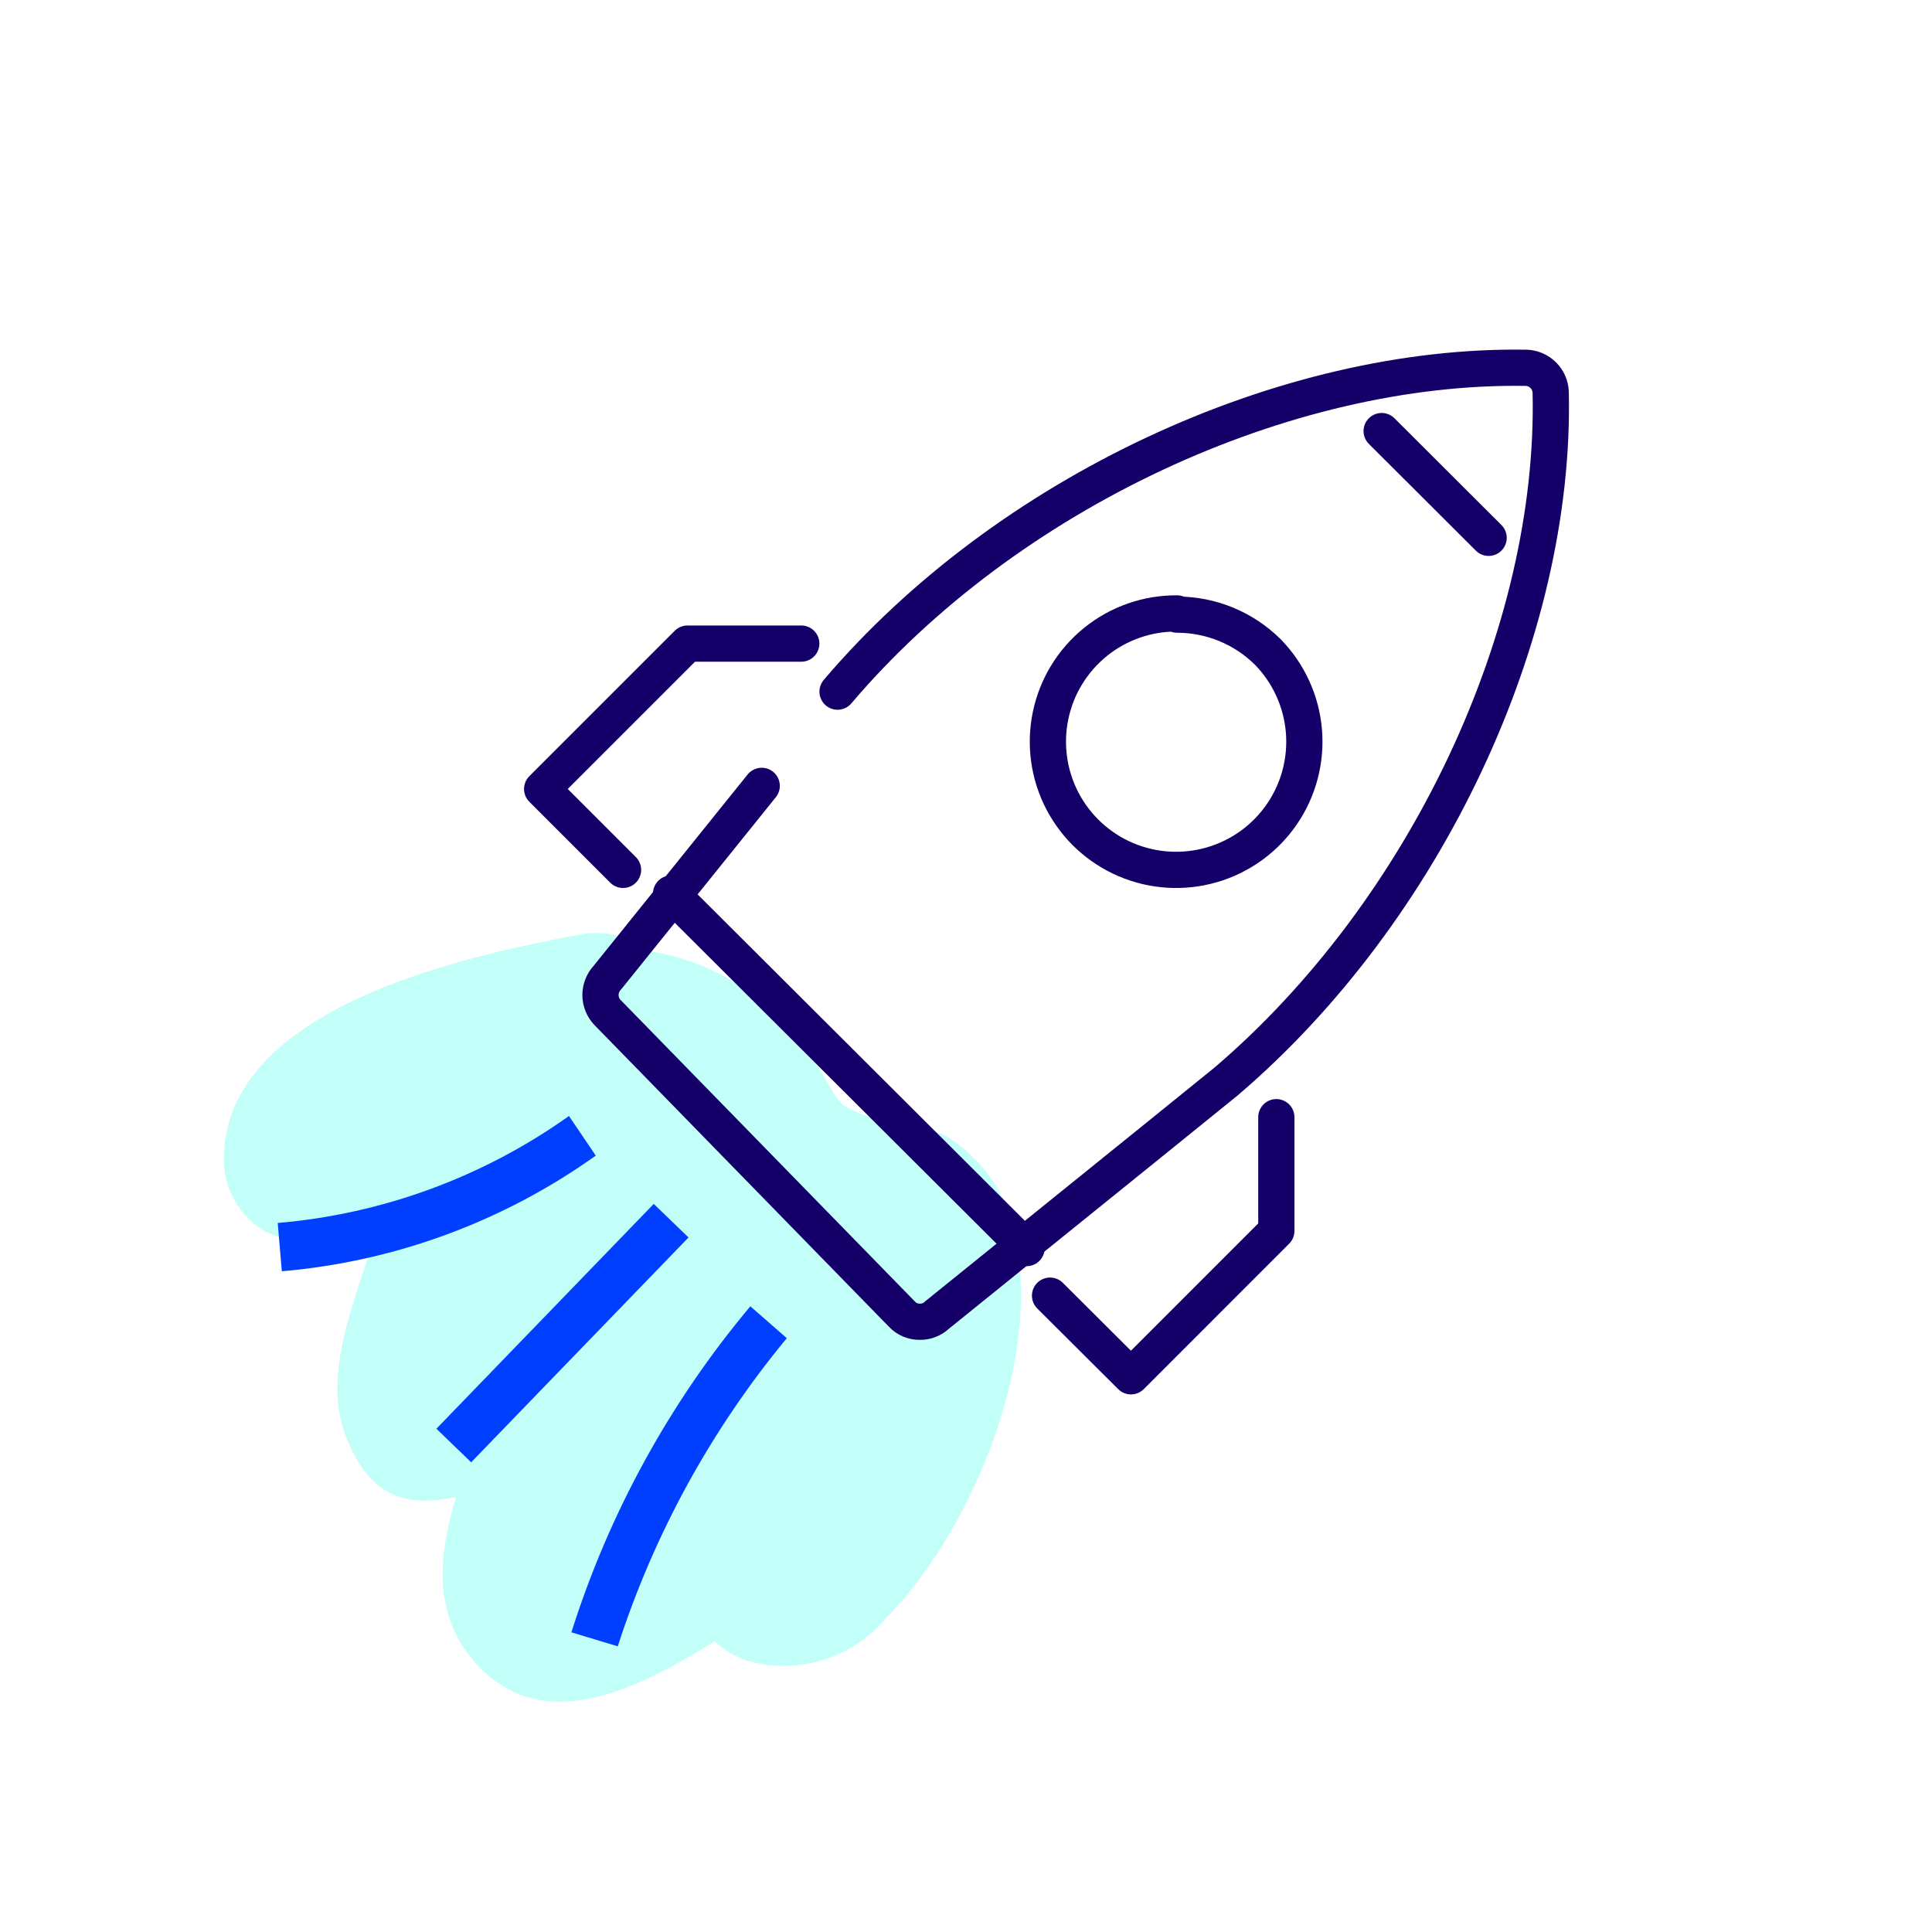<svg width="80" height="80" viewBox="0 0 80 80" fill="none" xmlns="http://www.w3.org/2000/svg">
<path opacity="0.24" d="M42.139 51.779C42.042 50.82 41.727 49.896 41.218 49.078C40.708 48.26 40.017 47.569 39.2 47.059C38.2 46.529 37.109 46.639 36.13 46.289C34.55 45.719 34.9 45.849 33.87 44.159C33.125 42.885 32.104 41.793 30.883 40.964C29.661 40.135 28.269 39.59 26.809 39.369C26.409 39.055 25.944 38.833 25.448 38.719C24.952 38.605 24.437 38.602 23.939 38.709C19.27 39.599 9.27 41.709 9.27 48.009C9.27 48.616 9.43 49.212 9.733 49.737C10.037 50.261 10.474 50.697 10.999 50.999C12.374 51.632 13.897 51.871 15.399 51.689C15.22 52.149 15.05 52.609 14.899 53.079C14.28 54.999 13.55 57.339 14.27 59.319C15.27 62.149 17.009 62.399 18.89 61.979C18.119 64.489 17.89 67.049 19.89 69.069C22.64 71.849 26.43 69.929 29.599 67.959C29.983 68.327 30.445 68.604 30.95 68.769C31.957 69.057 33.027 69.051 34.031 68.752C35.036 68.452 35.934 67.872 36.62 67.079C40.13 63.539 42.94 56.829 42.139 51.779Z" fill="#04FFE1"/>
<path d="M34.681 28.64C41.681 20.401 53.211 15.06 63.211 15.23C63.472 15.243 63.72 15.352 63.904 15.537C64.09 15.722 64.199 15.969 64.211 16.23C64.441 26.23 59.041 37.721 50.771 44.781L48.141 46.91L38.791 54.461C38.602 54.638 38.35 54.735 38.091 54.73C37.953 54.733 37.816 54.706 37.688 54.653C37.561 54.6 37.446 54.52 37.351 54.42L25.151 41.92C24.967 41.726 24.865 41.468 24.865 41.2C24.865 40.933 24.967 40.675 25.151 40.48L31.541 32.541" stroke="#15006A" stroke-width="1.5" stroke-linecap="round" stroke-linejoin="round"/>
<path d="M48.74 25.401C47.512 25.392 46.32 25.808 45.365 26.579C44.41 27.35 43.751 28.428 43.502 29.63C43.252 30.832 43.426 32.083 43.995 33.171C44.564 34.259 45.492 35.116 46.621 35.596C47.751 36.077 49.012 36.151 50.19 35.807C51.368 35.463 52.391 34.721 53.084 33.708C53.777 32.695 54.097 31.473 53.991 30.25C53.884 29.027 53.357 27.879 52.5 27C51.501 26.007 50.149 25.45 48.74 25.451V25.401Z" stroke="#15006A" stroke-width="1.5" stroke-linecap="round" stroke-linejoin="round"/>
<path d="M42.509 51.68L27.789 37" stroke="#15006A" stroke-width="1.5" stroke-linecap="round" stroke-linejoin="round"/>
<path d="M23.56 46.211C20.008 48.739 15.844 50.269 11.5 50.641L11.67 52.641C16.354 52.237 20.844 50.583 24.67 47.851L23.56 46.211ZM31.07 54.091C27.739 58.062 25.222 62.649 23.66 67.591L25.58 68.171C27.084 63.512 29.459 59.182 32.58 55.411L31.07 54.091ZM27.07 49.851L18.07 59.161L19.51 60.551L28.51 51.241L27.07 49.851Z" fill="#003FFF"/>
<path d="M57.211 17.85L61.641 22.27" stroke="#15006A" stroke-width="1.5" stroke-linecap="round" stroke-linejoin="round"/>
<path d="M52.85 46.26V50.97L46.831 56.99L43.48 53.65" stroke="#15006A" stroke-width="1.5" stroke-linecap="round" stroke-linejoin="round"/>
<path d="M33.179 26.65H28.469L22.449 32.67L25.799 36.02" stroke="#15006A" stroke-width="1.5" stroke-linecap="round" stroke-linejoin="round"/>
</svg>
